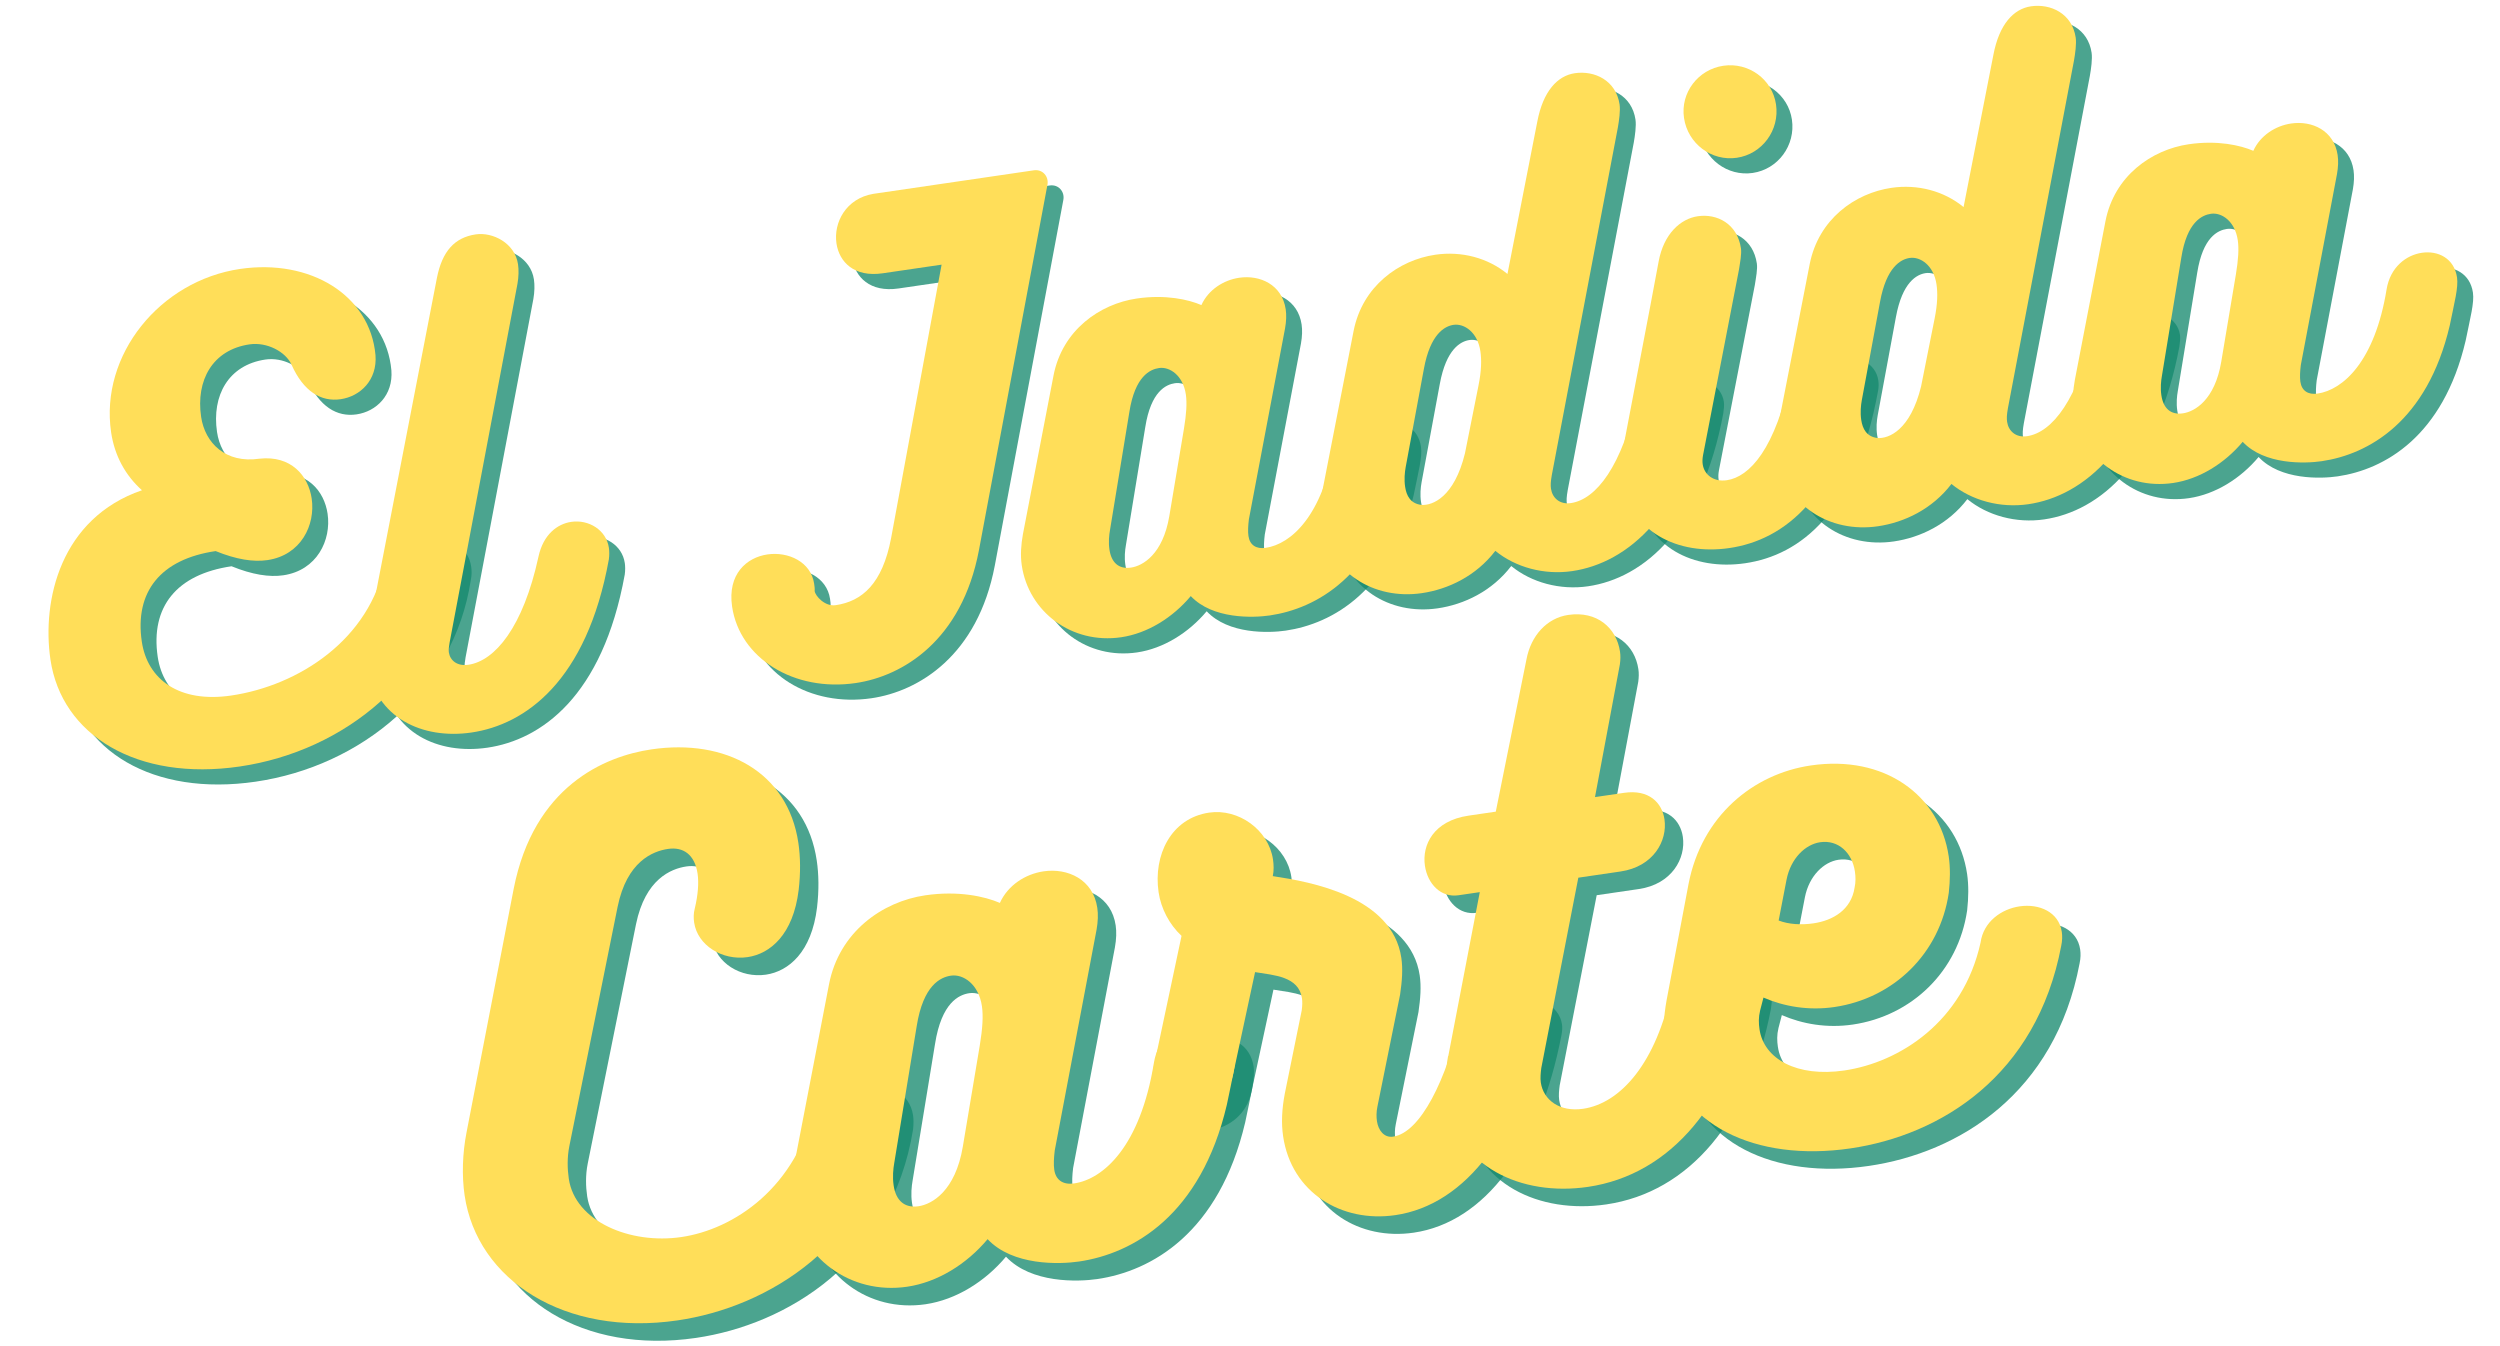 <svg xmlns="http://www.w3.org/2000/svg" xmlns:xlink="http://www.w3.org/1999/xlink" width="1473" zoomAndPan="magnify" viewBox="0 0 1104.75 594.75" height="793" preserveAspectRatio="xMidYMid meet" version="1.0"><defs><g/><clipPath id="0bb8de344b"><path d="M 0.105 107 L 213 107 L 213 350 L 0.105 350 Z M 0.105 107 " clip-rule="nonzero"/></clipPath><clipPath id="a4194bdfbf"><path d="M 186 326 L 416 326 L 416 594.5 L 186 594.5 Z M 186 326 " clip-rule="nonzero"/></clipPath><clipPath id="914f723a5f"><path d="M 178 318 L 408 318 L 408 594.5 L 178 594.5 Z M 178 318 " clip-rule="nonzero"/></clipPath></defs><g fill="#16896d" fill-opacity="0.769"><g transform="translate(38.356, 356.362)"><g><path d="M 138.871 -101.414 C 132.266 -67.012 100.551 -46.66 70.797 -42.297 C 47.984 -38.949 33.805 -49.281 31.332 -66.141 C 28.098 -88.211 39.668 -102.57 63.965 -106.133 C 73.125 -102.41 80.641 -101.234 86.84 -102.145 C 101.719 -104.324 108.117 -117.676 106.41 -129.328 C 104.918 -139.492 97.266 -148.504 83.309 -146.961 C 68.43 -144.781 59.254 -153.82 57.543 -165.473 C 55.18 -181.59 62.574 -195.086 78.938 -197.484 C 86.625 -198.613 94.863 -194.25 97.473 -188.551 C 102.762 -176.664 110.539 -171.98 119.219 -173.25 C 127.895 -174.523 135.453 -181.711 134.598 -192.73 C 132.23 -219.23 105.805 -235.363 74.809 -230.82 C 39.352 -225.621 12.754 -192.844 17.77 -158.629 C 19.297 -148.215 24.113 -139.547 31.402 -133.02 C -4.523 -120.66 -12.895 -84.477 -9.039 -58.195 C -4.133 -24.723 29.258 -4.289 74.633 -10.945 C 121 -17.742 162.234 -50.891 169.707 -100.113 C 170.16 -102.203 170.117 -104.223 169.863 -105.961 C 168.59 -114.637 160.957 -118.332 153.52 -117.242 C 146.578 -116.223 140.004 -110.953 138.871 -101.414 Z M 138.871 -101.414 "/></g></g></g><g fill="#16896d" fill-opacity="0.769"><g transform="translate(177.686, 335.93)"><g><path d="M 28.043 -45.398 L 58.004 -203.785 C 58.559 -206.906 58.621 -209.957 58.258 -212.434 C 56.875 -221.855 47.039 -226.746 39.602 -225.656 C 30.18 -224.273 24.742 -218.16 22.414 -206.418 L -7.562 -51.574 C -8.711 -45.578 -8.938 -40.227 -8.176 -35.02 C -4.828 -12.211 15.867 -2.328 37.688 -5.527 C 61.242 -8.98 88.605 -27.938 98.398 -82.055 C 98.641 -83.863 98.633 -85.637 98.414 -87.125 C 97.25 -95.059 89.473 -99.742 81.785 -98.617 C 75.586 -97.707 69.438 -93.008 67.312 -83.324 C 60.516 -51.934 47.992 -37.18 36.336 -35.469 C 31.379 -34.742 28.215 -37.316 27.668 -41.035 C 27.523 -42.027 27.766 -43.836 28.043 -45.398 Z M 28.043 -45.398 "/></g></g></g><g fill="#16896d" fill-opacity="0.769"><g transform="translate(246.855, 325.787)"><g/></g></g><g fill="#16896d" fill-opacity="0.769"><g transform="translate(341.56, 311.899)"><g><path d="M 115.359 -228.914 L 51.391 -219.535 C 39.277 -217.504 33.754 -206.816 35.098 -197.641 C 36.297 -189.461 42.879 -182.574 55.523 -184.426 L 81.559 -188.246 L 59.254 -67.449 C 55.395 -47.129 46.387 -39.477 34.734 -37.766 C 30.023 -37.074 25.789 -41.773 25.461 -44.004 C 25.562 -45.035 25.383 -46.273 25.234 -47.266 C 23.816 -56.934 13.77 -61.539 4.598 -60.195 C -4.578 -58.852 -13.129 -51.52 -11.02 -37.137 C -7.672 -14.324 16.305 0.648 43.578 -3.352 C 64.406 -6.406 90.469 -22.133 98.047 -61.996 L 128.316 -223.469 C 129.047 -227.121 126.27 -230.516 122.305 -229.934 Z M 115.359 -228.914 "/></g></g></g><g fill="#16896d" fill-opacity="0.769"><g transform="translate(469.238, 293.176)"><g><path d="M 143.176 -106.605 C 136.23 -105.586 129.164 -100.246 127.57 -90.387 C 122.371 -58.469 108.242 -46.016 97.086 -44.379 C 92.871 -43.758 90.062 -45.629 89.48 -49.594 C 89.191 -51.578 89.324 -54.129 89.668 -56.969 L 105.656 -141.375 C 106.211 -144.496 106.309 -147.297 105.945 -149.777 C 104.344 -160.684 94.582 -165.078 85.406 -163.734 C 78.465 -162.715 71.746 -158.438 68.688 -151.656 C 63.008 -154.117 52.793 -156.418 40.148 -154.562 C 23.785 -152.164 7.238 -140.621 3.344 -120.547 L -10.18 -50.43 C -11.016 -45.75 -11.352 -41.141 -10.699 -36.676 C -7.68 -16.098 11.406 -1.672 33.227 -4.871 C 44.879 -6.582 56.016 -13.535 63.992 -23.062 C 73.598 -12.82 91.492 -13.418 98.934 -14.508 C 119.512 -17.527 145.508 -31.977 155.484 -74.469 C 157.539 -84.648 159.359 -91.25 158.703 -95.711 C 157.465 -104.141 150.367 -107.66 143.176 -106.605 Z M 60.988 -97.086 L 54.504 -58.395 C 51.66 -41.516 42.785 -36.414 37.578 -35.652 C 32.121 -34.852 28.887 -37.922 28.051 -43.625 C 27.578 -46.848 27.883 -49.934 28.301 -52.273 L 36.859 -104.438 C 39.355 -120.254 46.004 -123.258 49.973 -123.84 C 54.684 -124.527 60.582 -120.582 61.816 -112.152 C 62.363 -108.434 62.062 -103.574 60.988 -97.086 Z M 60.988 -97.086 "/></g></g></g><g fill="#16896d" fill-opacity="0.769"><g transform="translate(599.395, 274.089)"><g><path d="M 145.48 -106.438 C 138.785 -105.453 132.352 -100.965 131.281 -92.703 C 124.488 -61.312 112.953 -46.703 101.797 -45.07 C 96.836 -44.34 93.602 -47.414 93.02 -51.379 C 92.801 -52.867 92.832 -54.391 93.387 -57.512 L 122.551 -210.973 C 123.105 -214.094 123.727 -218.492 123.328 -221.219 C 121.766 -231.879 112.25 -236.309 103.57 -235.039 C 95.887 -233.91 89.531 -227.152 86.957 -213.605 L 73.777 -146.324 C 65.137 -153.418 53.539 -156.527 41.883 -154.82 C 25.766 -152.457 9.719 -140.984 5.789 -121.156 L -7.949 -50.758 C -8.996 -45.793 -9.012 -40.723 -8.355 -36.262 C -5.156 -14.441 14.629 -2.145 35.953 -5.273 C 47.605 -6.98 59.918 -12.84 68.418 -23.965 C 77.34 -16.66 90.008 -13.199 102.402 -15.016 C 126.949 -18.617 152.637 -40.367 162.121 -91.402 C 162.363 -93.207 162.605 -95.016 162.387 -96.504 C 161.258 -104.191 153.164 -107.562 145.48 -106.438 Z M 35.809 -44.258 C 30.914 -44.805 29.129 -48.344 28.547 -52.309 C 28.074 -55.535 28.383 -58.617 28.801 -60.957 L 36.859 -104.438 C 39.676 -119.797 46.004 -123.258 49.973 -123.84 C 54.684 -124.527 60.582 -120.582 61.816 -112.152 C 62.363 -108.434 62.309 -103.613 60.988 -97.086 L 55.004 -67.082 C 50.254 -47.641 40.664 -43.957 35.809 -44.258 Z M 35.809 -44.258 "/></g></g></g><g fill="#16896d" fill-opacity="0.769"><g transform="translate(732.527, 254.566)"><g><path d="M 42.012 -178.141 C 53.168 -179.777 60.996 -190.297 59.324 -201.699 C 57.688 -212.859 47.203 -220.438 36.047 -218.805 C 24.891 -217.168 17.023 -206.895 18.66 -195.738 C 20.332 -184.332 30.852 -176.504 42.012 -178.141 Z M 27.082 -46.777 L 42.938 -128.633 C 43.457 -132 44.188 -135.652 43.824 -138.133 C 42.223 -149.043 33.207 -153.547 24.773 -152.309 C 17.09 -151.184 9.707 -144.527 7.449 -132.293 C 2.93 -107.82 -3.156 -76.789 -7.707 -52.566 C -8.469 -47.387 -9.473 -40.402 -8.852 -36.188 C -5.434 -12.879 15.867 -2.328 38.68 -5.672 C 62.98 -9.234 87.578 -28.039 97.406 -81.91 C 97.684 -83.473 97.715 -84.996 97.496 -86.484 C 96.367 -94.168 88.238 -97.789 80.801 -96.699 C 74.105 -95.715 67.922 -91.266 66.07 -83.141 C 59.145 -49.199 47.496 -37.105 37.578 -35.652 C 31.875 -34.816 27.609 -37.988 26.918 -42.699 C 26.738 -43.938 26.801 -45.215 27.082 -46.777 Z M 27.082 -46.777 "/></g></g></g><g fill="#16896d" fill-opacity="0.769"><g transform="translate(800.952, 244.532)"><g><path d="M 145.48 -106.438 C 138.785 -105.453 132.352 -100.965 131.281 -92.703 C 124.488 -61.312 112.953 -46.703 101.797 -45.07 C 96.836 -44.34 93.602 -47.414 93.02 -51.379 C 92.801 -52.867 92.832 -54.391 93.387 -57.512 L 122.551 -210.973 C 123.105 -214.094 123.727 -218.492 123.328 -221.219 C 121.766 -231.879 112.25 -236.309 103.57 -235.039 C 95.887 -233.91 89.531 -227.152 86.957 -213.605 L 73.777 -146.324 C 65.137 -153.418 53.539 -156.527 41.883 -154.82 C 25.766 -152.457 9.719 -140.984 5.789 -121.156 L -7.949 -50.758 C -8.996 -45.793 -9.012 -40.723 -8.355 -36.262 C -5.156 -14.441 14.629 -2.145 35.953 -5.273 C 47.605 -6.98 59.918 -12.84 68.418 -23.965 C 77.34 -16.66 90.008 -13.199 102.402 -15.016 C 126.949 -18.617 152.637 -40.367 162.121 -91.402 C 162.363 -93.207 162.605 -95.016 162.387 -96.504 C 161.258 -104.191 153.164 -107.562 145.48 -106.438 Z M 35.809 -44.258 C 30.914 -44.805 29.129 -48.344 28.547 -52.309 C 28.074 -55.535 28.383 -58.617 28.801 -60.957 L 36.859 -104.438 C 39.676 -119.797 46.004 -123.258 49.973 -123.84 C 54.684 -124.527 60.582 -120.582 61.816 -112.152 C 62.363 -108.434 62.309 -103.613 60.988 -97.086 L 55.004 -67.082 C 50.254 -47.641 40.664 -43.957 35.809 -44.258 Z M 35.809 -44.258 "/></g></g></g><g fill="#16896d" fill-opacity="0.769"><g transform="translate(934.084, 225.009)"><g><path d="M 143.176 -106.605 C 136.23 -105.586 129.164 -100.246 127.57 -90.387 C 122.371 -58.469 108.242 -46.016 97.086 -44.379 C 92.871 -43.758 90.062 -45.629 89.48 -49.594 C 89.191 -51.578 89.324 -54.129 89.668 -56.969 L 105.656 -141.375 C 106.211 -144.496 106.309 -147.297 105.945 -149.777 C 104.344 -160.684 94.582 -165.078 85.406 -163.734 C 78.465 -162.715 71.746 -158.438 68.688 -151.656 C 63.008 -154.117 52.793 -156.418 40.148 -154.562 C 23.785 -152.164 7.238 -140.621 3.344 -120.547 L -10.18 -50.43 C -11.016 -45.75 -11.352 -41.141 -10.699 -36.676 C -7.68 -16.098 11.406 -1.672 33.227 -4.871 C 44.879 -6.582 56.016 -13.535 63.992 -23.062 C 73.598 -12.82 91.492 -13.418 98.934 -14.508 C 119.512 -17.527 145.508 -31.977 155.484 -74.469 C 157.539 -84.648 159.359 -91.25 158.703 -95.711 C 157.465 -104.141 150.367 -107.66 143.176 -106.605 Z M 60.988 -97.086 L 54.504 -58.395 C 51.66 -41.516 42.785 -36.414 37.578 -35.652 C 32.121 -34.852 28.887 -37.922 28.051 -43.625 C 27.578 -46.848 27.883 -49.934 28.301 -52.273 L 36.859 -104.438 C 39.355 -120.254 46.004 -123.258 49.973 -123.84 C 54.684 -124.527 60.582 -120.582 61.816 -112.152 C 62.363 -108.434 62.062 -103.574 60.988 -97.086 Z M 60.988 -97.086 "/></g></g></g><g clip-path="url(#0bb8de344b)"><g fill="#ffde59" fill-opacity="1"><g transform="translate(31.33, 349.658)"><g><path d="M 138.871 -101.414 C 132.266 -67.012 100.551 -46.66 70.797 -42.297 C 47.984 -38.949 33.805 -49.281 31.332 -66.141 C 28.098 -88.211 39.668 -102.57 63.965 -106.133 C 73.125 -102.41 80.641 -101.234 86.84 -102.145 C 101.719 -104.324 108.117 -117.676 106.41 -129.328 C 104.918 -139.492 97.266 -148.504 83.309 -146.961 C 68.43 -144.781 59.254 -153.82 57.543 -165.473 C 55.18 -181.59 62.574 -195.086 78.938 -197.484 C 86.625 -198.613 94.863 -194.25 97.473 -188.551 C 102.762 -176.664 110.539 -171.98 119.219 -173.25 C 127.895 -174.523 135.453 -181.711 134.598 -192.73 C 132.23 -219.23 105.805 -235.363 74.809 -230.82 C 39.352 -225.621 12.754 -192.844 17.77 -158.629 C 19.297 -148.215 24.113 -139.547 31.402 -133.02 C -4.523 -120.66 -12.895 -84.477 -9.039 -58.195 C -4.133 -24.723 29.258 -4.289 74.633 -10.945 C 121 -17.742 162.234 -50.891 169.707 -100.113 C 170.16 -102.203 170.117 -104.223 169.863 -105.961 C 168.59 -114.637 160.957 -118.332 153.52 -117.242 C 146.578 -116.223 140.004 -110.953 138.871 -101.414 Z M 138.871 -101.414 "/></g></g></g></g><g fill="#ffde59" fill-opacity="1"><g transform="translate(170.66, 329.226)"><g><path d="M 28.043 -45.398 L 58.004 -203.785 C 58.559 -206.906 58.621 -209.957 58.258 -212.434 C 56.875 -221.855 47.039 -226.746 39.602 -225.656 C 30.18 -224.273 24.742 -218.16 22.414 -206.418 L -7.562 -51.574 C -8.711 -45.578 -8.938 -40.227 -8.176 -35.02 C -4.828 -12.211 15.867 -2.328 37.688 -5.527 C 61.242 -8.98 88.605 -27.938 98.398 -82.055 C 98.641 -83.863 98.633 -85.637 98.414 -87.125 C 97.25 -95.059 89.473 -99.742 81.785 -98.617 C 75.586 -97.707 69.438 -93.008 67.312 -83.324 C 60.516 -51.934 47.992 -37.18 36.336 -35.469 C 31.379 -34.742 28.215 -37.316 27.668 -41.035 C 27.523 -42.027 27.766 -43.836 28.043 -45.398 Z M 28.043 -45.398 "/></g></g></g><g fill="#ffde59" fill-opacity="1"><g transform="translate(239.829, 319.083)"><g/></g></g><g fill="#ffde59" fill-opacity="1"><g transform="translate(334.534, 305.195)"><g><path d="M 115.359 -228.914 L 51.391 -219.535 C 39.277 -217.504 33.754 -206.816 35.098 -197.641 C 36.297 -189.461 42.879 -182.574 55.523 -184.426 L 81.559 -188.246 L 59.254 -67.449 C 55.395 -47.129 46.387 -39.477 34.734 -37.766 C 30.023 -37.074 25.789 -41.773 25.461 -44.004 C 25.562 -45.035 25.383 -46.273 25.234 -47.266 C 23.816 -56.934 13.77 -61.539 4.598 -60.195 C -4.578 -58.852 -13.129 -51.52 -11.02 -37.137 C -7.672 -14.324 16.305 0.648 43.578 -3.352 C 64.406 -6.406 90.469 -22.133 98.047 -61.996 L 128.316 -223.469 C 129.047 -227.121 126.27 -230.516 122.305 -229.934 Z M 115.359 -228.914 "/></g></g></g><g fill="#ffde59" fill-opacity="1"><g transform="translate(462.212, 286.472)"><g><path d="M 143.176 -106.605 C 136.23 -105.586 129.164 -100.246 127.57 -90.387 C 122.371 -58.469 108.242 -46.016 97.086 -44.379 C 92.871 -43.758 90.062 -45.629 89.48 -49.594 C 89.191 -51.578 89.324 -54.129 89.668 -56.969 L 105.656 -141.375 C 106.211 -144.496 106.309 -147.297 105.945 -149.777 C 104.344 -160.684 94.582 -165.078 85.406 -163.734 C 78.465 -162.715 71.746 -158.438 68.688 -151.656 C 63.008 -154.117 52.793 -156.418 40.148 -154.562 C 23.785 -152.164 7.238 -140.621 3.344 -120.547 L -10.18 -50.43 C -11.016 -45.75 -11.352 -41.141 -10.699 -36.676 C -7.68 -16.098 11.406 -1.672 33.227 -4.871 C 44.879 -6.582 56.016 -13.535 63.992 -23.062 C 73.598 -12.82 91.492 -13.418 98.934 -14.508 C 119.512 -17.527 145.508 -31.977 155.484 -74.469 C 157.539 -84.648 159.359 -91.25 158.703 -95.711 C 157.465 -104.141 150.367 -107.66 143.176 -106.605 Z M 60.988 -97.086 L 54.504 -58.395 C 51.66 -41.516 42.785 -36.414 37.578 -35.652 C 32.121 -34.852 28.887 -37.922 28.051 -43.625 C 27.578 -46.848 27.883 -49.934 28.301 -52.273 L 36.859 -104.438 C 39.355 -120.254 46.004 -123.258 49.973 -123.84 C 54.684 -124.527 60.582 -120.582 61.816 -112.152 C 62.363 -108.434 62.062 -103.574 60.988 -97.086 Z M 60.988 -97.086 "/></g></g></g><g fill="#ffde59" fill-opacity="1"><g transform="translate(592.369, 267.385)"><g><path d="M 145.48 -106.438 C 138.785 -105.453 132.352 -100.965 131.281 -92.703 C 124.488 -61.312 112.953 -46.703 101.797 -45.07 C 96.836 -44.34 93.602 -47.414 93.02 -51.379 C 92.801 -52.867 92.832 -54.391 93.387 -57.512 L 122.551 -210.973 C 123.105 -214.094 123.727 -218.492 123.328 -221.219 C 121.766 -231.879 112.25 -236.309 103.57 -235.039 C 95.887 -233.91 89.531 -227.152 86.957 -213.605 L 73.777 -146.324 C 65.137 -153.418 53.539 -156.527 41.883 -154.82 C 25.766 -152.457 9.719 -140.984 5.789 -121.156 L -7.949 -50.758 C -8.996 -45.793 -9.012 -40.723 -8.355 -36.262 C -5.156 -14.441 14.629 -2.145 35.953 -5.273 C 47.605 -6.98 59.918 -12.84 68.418 -23.965 C 77.34 -16.66 90.008 -13.199 102.402 -15.016 C 126.949 -18.617 152.637 -40.367 162.121 -91.402 C 162.363 -93.207 162.605 -95.016 162.387 -96.504 C 161.258 -104.191 153.164 -107.562 145.48 -106.438 Z M 35.809 -44.258 C 30.914 -44.805 29.129 -48.344 28.547 -52.309 C 28.074 -55.535 28.383 -58.617 28.801 -60.957 L 36.859 -104.438 C 39.676 -119.797 46.004 -123.258 49.973 -123.84 C 54.684 -124.527 60.582 -120.582 61.816 -112.152 C 62.363 -108.434 62.309 -103.613 60.988 -97.086 L 55.004 -67.082 C 50.254 -47.641 40.664 -43.957 35.809 -44.258 Z M 35.809 -44.258 "/></g></g></g><g fill="#ffde59" fill-opacity="1"><g transform="translate(725.501, 247.862)"><g><path d="M 42.012 -178.141 C 53.168 -179.777 60.996 -190.297 59.324 -201.699 C 57.688 -212.859 47.203 -220.438 36.047 -218.805 C 24.891 -217.168 17.023 -206.895 18.66 -195.738 C 20.332 -184.332 30.852 -176.504 42.012 -178.141 Z M 27.082 -46.777 L 42.938 -128.633 C 43.457 -132 44.188 -135.652 43.824 -138.133 C 42.223 -149.043 33.207 -153.547 24.773 -152.309 C 17.09 -151.184 9.707 -144.527 7.449 -132.293 C 2.93 -107.82 -3.156 -76.789 -7.707 -52.566 C -8.469 -47.387 -9.473 -40.402 -8.852 -36.188 C -5.434 -12.879 15.867 -2.328 38.68 -5.672 C 62.98 -9.234 87.578 -28.039 97.406 -81.91 C 97.684 -83.473 97.715 -84.996 97.496 -86.484 C 96.367 -94.168 88.238 -97.789 80.801 -96.699 C 74.105 -95.715 67.922 -91.266 66.07 -83.141 C 59.145 -49.199 47.496 -37.105 37.578 -35.652 C 31.875 -34.816 27.609 -37.988 26.918 -42.699 C 26.738 -43.938 26.801 -45.215 27.082 -46.777 Z M 27.082 -46.777 "/></g></g></g><g fill="#ffde59" fill-opacity="1"><g transform="translate(793.926, 237.828)"><g><path d="M 145.48 -106.438 C 138.785 -105.453 132.352 -100.965 131.281 -92.703 C 124.488 -61.312 112.953 -46.703 101.797 -45.07 C 96.836 -44.34 93.602 -47.414 93.02 -51.379 C 92.801 -52.867 92.832 -54.391 93.387 -57.512 L 122.551 -210.973 C 123.105 -214.094 123.727 -218.492 123.328 -221.219 C 121.766 -231.879 112.25 -236.309 103.57 -235.039 C 95.887 -233.91 89.531 -227.152 86.957 -213.605 L 73.777 -146.324 C 65.137 -153.418 53.539 -156.527 41.883 -154.82 C 25.766 -152.457 9.719 -140.984 5.789 -121.156 L -7.949 -50.758 C -8.996 -45.793 -9.012 -40.723 -8.355 -36.262 C -5.156 -14.441 14.629 -2.145 35.953 -5.273 C 47.605 -6.98 59.918 -12.84 68.418 -23.965 C 77.34 -16.66 90.008 -13.199 102.402 -15.016 C 126.949 -18.617 152.637 -40.367 162.121 -91.402 C 162.363 -93.207 162.605 -95.016 162.387 -96.504 C 161.258 -104.191 153.164 -107.562 145.48 -106.438 Z M 35.809 -44.258 C 30.914 -44.805 29.129 -48.344 28.547 -52.309 C 28.074 -55.535 28.383 -58.617 28.801 -60.957 L 36.859 -104.438 C 39.676 -119.797 46.004 -123.258 49.973 -123.84 C 54.684 -124.527 60.582 -120.582 61.816 -112.152 C 62.363 -108.434 62.309 -103.613 60.988 -97.086 L 55.004 -67.082 C 50.254 -47.641 40.664 -43.957 35.809 -44.258 Z M 35.809 -44.258 "/></g></g></g><g fill="#ffde59" fill-opacity="1"><g transform="translate(927.058, 218.305)"><g><path d="M 143.176 -106.605 C 136.23 -105.586 129.164 -100.246 127.57 -90.387 C 122.371 -58.469 108.242 -46.016 97.086 -44.379 C 92.871 -43.758 90.062 -45.629 89.48 -49.594 C 89.191 -51.578 89.324 -54.129 89.668 -56.969 L 105.656 -141.375 C 106.211 -144.496 106.309 -147.297 105.945 -149.777 C 104.344 -160.684 94.582 -165.078 85.406 -163.734 C 78.465 -162.715 71.746 -158.438 68.688 -151.656 C 63.008 -154.117 52.793 -156.418 40.148 -154.562 C 23.785 -152.164 7.238 -140.621 3.344 -120.547 L -10.18 -50.43 C -11.016 -45.75 -11.352 -41.141 -10.699 -36.676 C -7.68 -16.098 11.406 -1.672 33.227 -4.871 C 44.879 -6.582 56.016 -13.535 63.992 -23.062 C 73.598 -12.82 91.492 -13.418 98.934 -14.508 C 119.512 -17.527 145.508 -31.977 155.484 -74.469 C 157.539 -84.648 159.359 -91.25 158.703 -95.711 C 157.465 -104.141 150.367 -107.66 143.176 -106.605 Z M 60.988 -97.086 L 54.504 -58.395 C 51.66 -41.516 42.785 -36.414 37.578 -35.652 C 32.121 -34.852 28.887 -37.922 28.051 -43.625 C 27.578 -46.848 27.883 -49.934 28.301 -52.273 L 36.859 -104.438 C 39.355 -120.254 46.004 -123.258 49.973 -123.84 C 54.684 -124.527 60.582 -120.582 61.816 -112.152 C 62.363 -108.434 62.062 -103.574 60.988 -97.086 Z M 60.988 -97.086 "/></g></g></g><g clip-path="url(#a4194bdfbf)"><g fill="#16896d" fill-opacity="0.769"><g transform="translate(230.505, 602.522)"><g><path d="M 138.094 -108.051 C 129.965 -69.688 101.613 -51.484 78.691 -48.121 C 56.059 -44.805 31.738 -54.992 28.965 -73.902 C 28.336 -78.199 28.191 -83.152 29.199 -88.277 L 50.551 -194.129 C 54.652 -214.047 65.98 -218.637 72.855 -219.645 C 79.445 -220.609 84.617 -217.27 85.879 -208.676 C 86.465 -204.664 86.078 -199.34 84.625 -193.273 C 84.059 -191.141 84.066 -189.094 84.359 -187.09 C 85.832 -177.062 96.789 -170.184 107.965 -171.82 C 117.992 -173.293 128.156 -181.805 130.539 -201.473 C 131.453 -209.215 131.305 -216.215 130.422 -222.23 C 125.801 -253.746 98.188 -268.43 65.527 -263.637 C 44.613 -260.57 13.496 -247.23 4.613 -202.027 L -16.199 -94.496 C -18.047 -85.152 -18.34 -75.16 -17.078 -66.562 C -11.574 -29.031 27.219 -3.992 77.07 -11.301 C 116.891 -17.141 163.473 -44.75 173 -103.512 C 173.238 -105.887 173.23 -107.934 172.98 -109.652 C 171.508 -119.68 161.785 -124.109 152.906 -122.805 C 145.457 -121.715 138.84 -116.938 138.094 -108.051 Z M 138.094 -108.051 "/></g></g></g></g><g fill="#16896d" fill-opacity="0.769"><g transform="translate(370.602, 581.977)"><g><path d="M 165.434 -123.18 C 157.414 -122.004 149.246 -115.832 147.402 -104.438 C 141.398 -67.562 125.07 -53.168 112.18 -51.277 C 107.309 -50.562 104.066 -52.723 103.395 -57.305 C 103.059 -59.598 103.211 -62.547 103.605 -65.824 L 122.082 -163.355 C 122.723 -166.961 122.836 -170.195 122.414 -173.062 C 120.566 -185.668 109.285 -190.746 98.688 -189.191 C 90.664 -188.016 82.902 -183.07 79.367 -175.234 C 72.805 -178.078 61 -180.738 46.391 -178.594 C 27.48 -175.82 8.367 -162.484 3.863 -139.289 L -11.766 -58.27 C -12.727 -52.859 -13.117 -47.535 -12.359 -42.379 C -8.875 -18.602 13.18 -1.934 38.391 -5.629 C 51.855 -7.605 64.727 -15.637 73.941 -26.648 C 85.039 -14.812 105.719 -15.504 114.312 -16.762 C 138.094 -20.25 168.129 -36.945 179.66 -86.051 C 182.031 -97.809 184.133 -105.434 183.379 -110.594 C 181.949 -120.332 173.742 -124.398 165.434 -123.18 Z M 70.469 -112.18 L 62.977 -67.477 C 59.691 -47.969 49.434 -42.074 43.418 -41.195 C 37.117 -40.27 33.375 -43.816 32.41 -50.406 C 31.863 -54.133 32.219 -57.695 32.699 -60.402 L 42.59 -120.676 C 45.473 -138.949 53.16 -142.418 57.742 -143.09 C 63.188 -143.891 70 -139.328 71.43 -129.586 C 72.059 -125.289 71.711 -119.68 70.469 -112.18 Z M 70.469 -112.18 "/></g></g></g><g fill="#16896d" fill-opacity="0.769"><g transform="translate(521.012, 559.921)"><g><path d="M 133.07 -104.387 C 126.301 -74.711 114.758 -51.656 102.723 -49.891 C 98.715 -49.301 96.16 -52.734 95.574 -56.742 C 95.32 -58.461 95.273 -60.797 95.797 -63.215 L 105.809 -112.68 C 106.688 -118.66 107.078 -123.988 106.363 -128.855 C 102.371 -156.074 66.312 -162.492 49.551 -165.012 C 50.074 -167.43 49.984 -170.051 49.648 -172.34 C 47.715 -185.52 34.332 -194.973 21.438 -193.082 C 4.535 -190.602 -3.309 -174.234 -0.914 -157.902 C 0.137 -150.742 3.809 -143.668 9.23 -138.613 L -3.406 -79.105 C -3.641 -76.727 -3.594 -74.395 -3.34 -72.676 C -1.953 -63.223 6.207 -59.441 14.23 -60.617 C 22.254 -61.797 29.891 -67.598 31.984 -77.27 L 41.723 -122.598 C 50.125 -121.195 61.02 -120.746 62.449 -111.004 C 62.656 -109.57 62.625 -107.809 62.344 -105.719 L 54.863 -68.918 C 53.539 -61.992 53.273 -55.809 54.113 -50.078 C 57.77 -25.152 79.934 -11.723 103.715 -15.207 C 134.941 -19.789 159.23 -51.738 169.031 -102.637 C 169.355 -104.438 169.43 -105.914 169.219 -107.344 C 167.961 -115.941 157.664 -120.285 148.496 -118.941 C 141.047 -117.848 134.391 -113.359 133.07 -104.387 Z M 133.07 -104.387 "/></g></g></g><g fill="#16896d" fill-opacity="0.769"><g transform="translate(656.524, 540.048)"><g><path d="M 90.434 -95.793 C 83.594 -62.598 67.77 -44.766 51.156 -42.328 C 40.84 -40.816 33.613 -46.195 32.48 -53.93 C 32.184 -55.934 32.422 -58.312 32.699 -60.402 L 49.055 -144.453 L 67.68 -147.184 C 82.289 -149.324 88.512 -160.773 87.125 -170.227 C 86.035 -177.676 80.195 -183.551 69.309 -181.957 L 56.418 -180.066 L 67.422 -238.746 C 67.699 -240.836 67.734 -242.598 67.48 -244.316 C 65.926 -254.918 57.219 -262.422 44.613 -260.57 C 35.156 -259.184 28.102 -251.418 26.133 -240.887 L 12.582 -173.637 L 0.551 -171.871 C -14.922 -169.605 -20.082 -158.898 -18.738 -149.73 C -17.562 -141.707 -11.684 -135.543 -3.945 -136.68 L 5.508 -138.066 L -8.434 -65.488 L -8.477 -65.777 C -9.758 -58.562 -9.98 -52.094 -9.098 -46.078 C -4.812 -16.855 23.781 -3.488 53.289 -7.816 C 89.961 -13.191 116.625 -44.906 126.066 -94.285 C 126.344 -96.375 126.625 -98.465 126.371 -100.184 C 125.109 -108.777 116.004 -113.004 107.121 -111.703 C 99.961 -110.652 92.527 -105.465 90.434 -95.793 Z M 90.434 -95.793 "/></g></g></g><g fill="#16896d" fill-opacity="0.769"><g transform="translate(750.209, 526.31)"><g><path d="M 133.121 -102.051 C 125.391 -66.969 97.281 -49.094 72.93 -45.52 C 52.016 -42.453 37.363 -50.551 35.434 -63.727 C 35.055 -66.305 34.961 -68.926 35.688 -71.961 L 37.18 -77.738 C 46.246 -73.801 57.066 -71.875 68.523 -73.555 C 94.598 -77.379 115.121 -97.07 119.074 -123.992 C 119.711 -129.645 119.77 -135.215 119.059 -140.082 C 115.066 -167.301 90.512 -185.066 58.137 -180.316 C 32.637 -176.578 9.898 -158.023 4.07 -127.906 L -5.648 -76.434 C -6.934 -69.223 -7.355 -62.137 -6.391 -55.547 C -1.391 -21.453 33.809 -4.957 75.637 -11.09 C 115.461 -16.93 157.871 -43.051 168.754 -100.547 C 169.277 -102.965 169.27 -105.012 169.02 -106.73 C 167.715 -115.613 158.98 -119.305 150.383 -118.047 C 142.363 -116.871 134.398 -111.312 133.121 -102.051 Z M 62.234 -146.383 C 70.258 -147.562 76.379 -141.727 77.598 -133.418 C 77.934 -131.125 77.984 -128.793 77.461 -126.375 C 75.98 -116.5 67.891 -111.801 59.297 -110.543 C 53.852 -109.742 48.242 -110.09 43.895 -111.793 L 47.391 -129.867 C 49.238 -139.211 55.645 -145.418 62.234 -146.383 Z M 62.234 -146.383 "/></g></g></g><g clip-path="url(#914f723a5f)"><g fill="#ffde59" fill-opacity="1"><g transform="translate(222.387, 594.776)"><g><path d="M 138.094 -108.051 C 129.965 -69.688 101.613 -51.484 78.691 -48.121 C 56.059 -44.805 31.738 -54.992 28.965 -73.902 C 28.336 -78.199 28.191 -83.152 29.199 -88.277 L 50.551 -194.129 C 54.652 -214.047 65.98 -218.637 72.855 -219.645 C 79.445 -220.609 84.617 -217.27 85.879 -208.676 C 86.465 -204.664 86.078 -199.34 84.625 -193.273 C 84.059 -191.141 84.066 -189.094 84.359 -187.09 C 85.832 -177.062 96.789 -170.184 107.965 -171.82 C 117.992 -173.293 128.156 -181.805 130.539 -201.473 C 131.453 -209.215 131.305 -216.215 130.422 -222.23 C 125.801 -253.746 98.188 -268.43 65.527 -263.637 C 44.613 -260.57 13.496 -247.23 4.613 -202.027 L -16.199 -94.496 C -18.047 -85.152 -18.34 -75.16 -17.078 -66.562 C -11.574 -29.031 27.219 -3.992 77.07 -11.301 C 116.891 -17.141 163.473 -44.75 173 -103.512 C 173.238 -105.887 173.23 -107.934 172.98 -109.652 C 171.508 -119.68 161.785 -124.109 152.906 -122.805 C 145.457 -121.715 138.84 -116.938 138.094 -108.051 Z M 138.094 -108.051 "/></g></g></g></g><g fill="#ffde59" fill-opacity="1"><g transform="translate(362.484, 574.231)"><g><path d="M 165.434 -123.18 C 157.414 -122.004 149.246 -115.832 147.402 -104.438 C 141.398 -67.562 125.07 -53.168 112.18 -51.277 C 107.309 -50.562 104.066 -52.723 103.395 -57.305 C 103.059 -59.598 103.211 -62.547 103.605 -65.824 L 122.082 -163.355 C 122.723 -166.961 122.836 -170.195 122.414 -173.062 C 120.566 -185.668 109.285 -190.746 98.688 -189.191 C 90.664 -188.016 82.902 -183.07 79.367 -175.234 C 72.805 -178.078 61 -180.738 46.391 -178.594 C 27.48 -175.82 8.367 -162.484 3.863 -139.289 L -11.766 -58.27 C -12.727 -52.859 -13.117 -47.535 -12.359 -42.379 C -8.875 -18.602 13.18 -1.934 38.391 -5.629 C 51.855 -7.605 64.727 -15.637 73.941 -26.648 C 85.039 -14.812 105.719 -15.504 114.312 -16.762 C 138.094 -20.25 168.129 -36.945 179.66 -86.051 C 182.031 -97.809 184.133 -105.434 183.379 -110.594 C 181.949 -120.332 173.742 -124.398 165.434 -123.18 Z M 70.469 -112.18 L 62.977 -67.477 C 59.691 -47.969 49.434 -42.074 43.418 -41.195 C 37.117 -40.27 33.375 -43.816 32.41 -50.406 C 31.863 -54.133 32.219 -57.695 32.699 -60.402 L 42.59 -120.676 C 45.473 -138.949 53.16 -142.418 57.742 -143.09 C 63.188 -143.891 70 -139.328 71.43 -129.586 C 72.059 -125.289 71.711 -119.68 70.469 -112.18 Z M 70.469 -112.18 "/></g></g></g><g fill="#ffde59" fill-opacity="1"><g transform="translate(512.894, 552.174)"><g><path d="M 133.07 -104.387 C 126.301 -74.711 114.758 -51.656 102.723 -49.891 C 98.715 -49.301 96.16 -52.734 95.574 -56.742 C 95.32 -58.461 95.273 -60.797 95.797 -63.215 L 105.809 -112.68 C 106.688 -118.66 107.078 -123.988 106.363 -128.855 C 102.371 -156.074 66.312 -162.492 49.551 -165.012 C 50.074 -167.43 49.984 -170.051 49.648 -172.34 C 47.715 -185.52 34.332 -194.973 21.438 -193.082 C 4.535 -190.602 -3.309 -174.234 -0.914 -157.902 C 0.137 -150.742 3.809 -143.668 9.23 -138.613 L -3.406 -79.105 C -3.641 -76.727 -3.594 -74.395 -3.34 -72.676 C -1.953 -63.223 6.207 -59.441 14.23 -60.617 C 22.254 -61.797 29.891 -67.598 31.984 -77.27 L 41.723 -122.598 C 50.125 -121.195 61.02 -120.746 62.449 -111.004 C 62.656 -109.57 62.625 -107.809 62.344 -105.719 L 54.863 -68.918 C 53.539 -61.992 53.273 -55.809 54.113 -50.078 C 57.77 -25.152 79.934 -11.723 103.715 -15.207 C 134.941 -19.789 159.23 -51.738 169.031 -102.637 C 169.355 -104.438 169.43 -105.914 169.219 -107.344 C 167.961 -115.941 157.664 -120.285 148.496 -118.941 C 141.047 -117.848 134.391 -113.359 133.07 -104.387 Z M 133.07 -104.387 "/></g></g></g><g fill="#ffde59" fill-opacity="1"><g transform="translate(648.407, 532.302)"><g><path d="M 90.434 -95.793 C 83.594 -62.598 67.77 -44.766 51.156 -42.328 C 40.84 -40.816 33.613 -46.195 32.48 -53.93 C 32.184 -55.934 32.422 -58.312 32.699 -60.402 L 49.055 -144.453 L 67.68 -147.184 C 82.289 -149.324 88.512 -160.773 87.125 -170.227 C 86.035 -177.676 80.195 -183.551 69.309 -181.957 L 56.418 -180.066 L 67.422 -238.746 C 67.699 -240.836 67.734 -242.598 67.48 -244.316 C 65.926 -254.918 57.219 -262.422 44.613 -260.57 C 35.156 -259.184 28.102 -251.418 26.133 -240.887 L 12.582 -173.637 L 0.551 -171.871 C -14.922 -169.605 -20.082 -158.898 -18.738 -149.73 C -17.562 -141.707 -11.684 -135.543 -3.945 -136.68 L 5.508 -138.066 L -8.434 -65.488 L -8.477 -65.777 C -9.758 -58.562 -9.98 -52.094 -9.098 -46.078 C -4.812 -16.855 23.781 -3.488 53.289 -7.816 C 89.961 -13.191 116.625 -44.906 126.066 -94.285 C 126.344 -96.375 126.625 -98.465 126.371 -100.184 C 125.109 -108.777 116.004 -113.004 107.121 -111.703 C 99.961 -110.652 92.527 -105.465 90.434 -95.793 Z M 90.434 -95.793 "/></g></g></g><g fill="#ffde59" fill-opacity="1"><g transform="translate(742.091, 518.564)"><g><path d="M 133.121 -102.051 C 125.391 -66.969 97.281 -49.094 72.93 -45.52 C 52.016 -42.453 37.363 -50.551 35.434 -63.727 C 35.055 -66.305 34.961 -68.926 35.688 -71.961 L 37.18 -77.738 C 46.246 -73.801 57.066 -71.875 68.523 -73.555 C 94.598 -77.379 115.121 -97.07 119.074 -123.992 C 119.711 -129.645 119.77 -135.215 119.059 -140.082 C 115.066 -167.301 90.512 -185.066 58.137 -180.316 C 32.637 -176.578 9.898 -158.023 4.07 -127.906 L -5.648 -76.434 C -6.934 -69.223 -7.355 -62.137 -6.391 -55.547 C -1.391 -21.453 33.809 -4.957 75.637 -11.09 C 115.461 -16.93 157.871 -43.051 168.754 -100.547 C 169.277 -102.965 169.27 -105.012 169.02 -106.73 C 167.715 -115.613 158.98 -119.305 150.383 -118.047 C 142.363 -116.871 134.398 -111.312 133.121 -102.051 Z M 62.234 -146.383 C 70.258 -147.562 76.379 -141.727 77.598 -133.418 C 77.934 -131.125 77.984 -128.793 77.461 -126.375 C 75.98 -116.5 67.891 -111.801 59.297 -110.543 C 53.852 -109.742 48.242 -110.09 43.895 -111.793 L 47.391 -129.867 C 49.238 -139.211 55.645 -145.418 62.234 -146.383 Z M 62.234 -146.383 "/></g></g></g></svg>